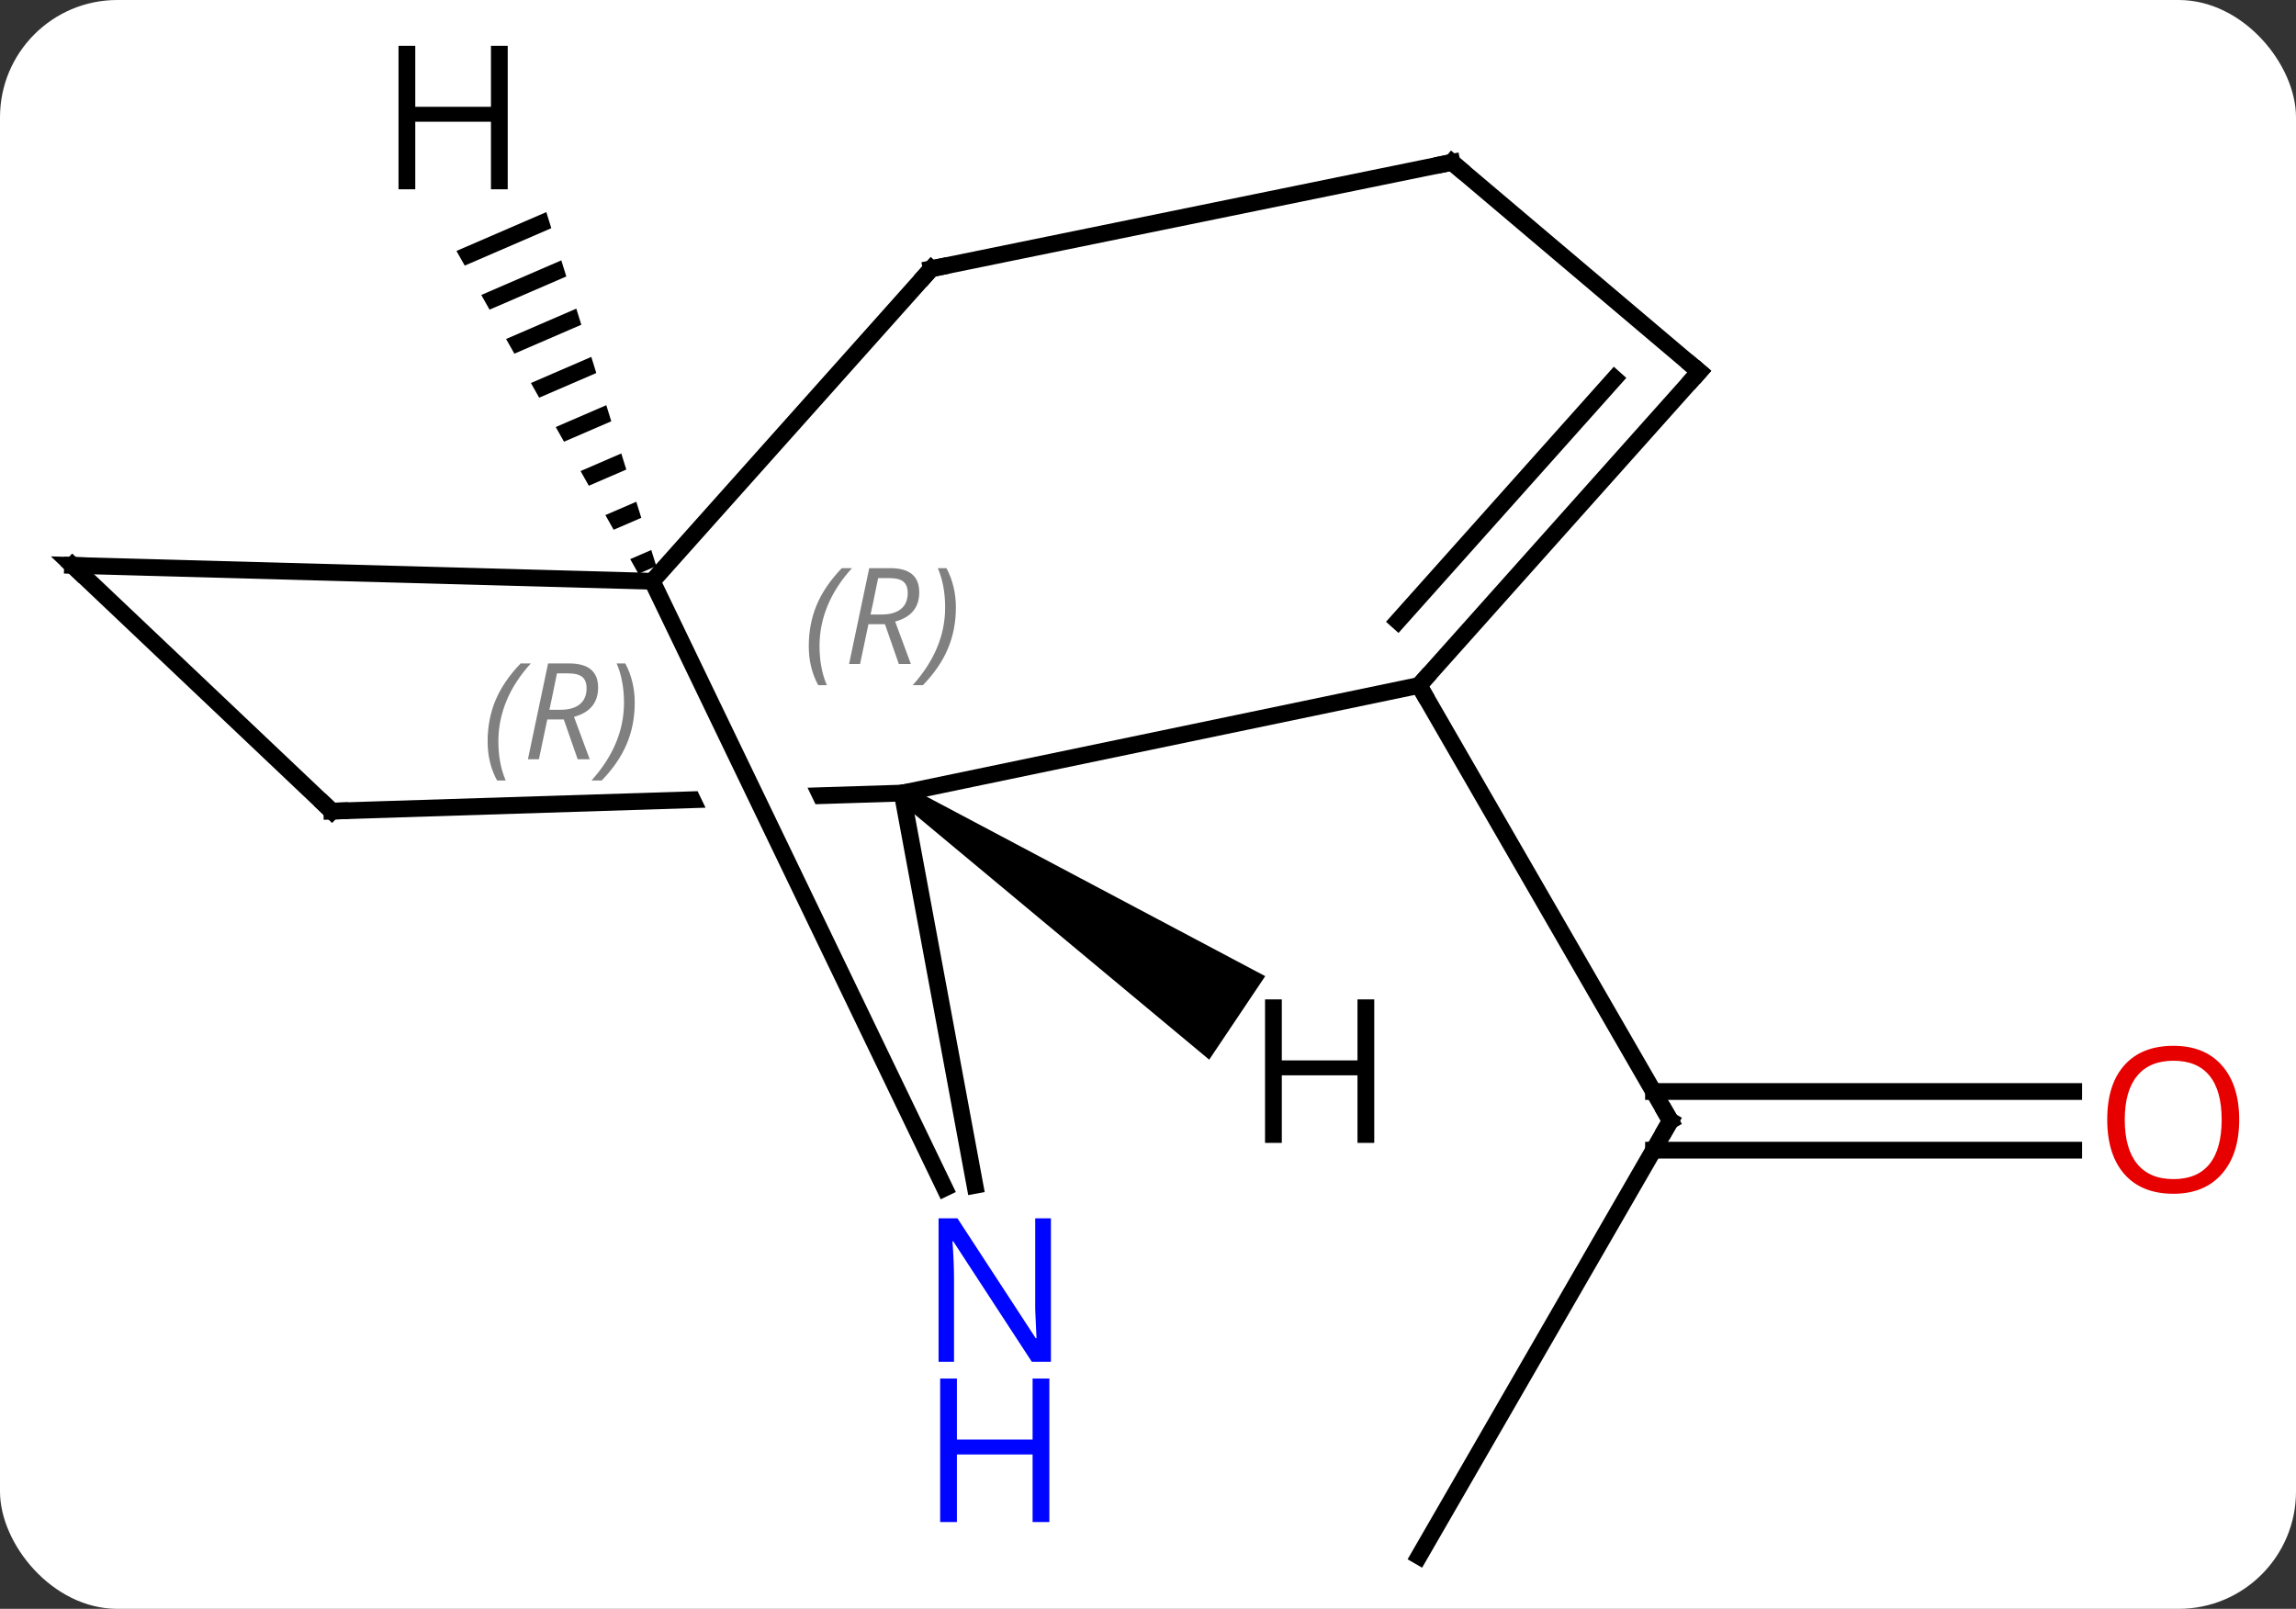 <svg width="137" viewBox="0 0 137 96" style="fill-opacity:1; color-rendering:auto; color-interpolation:auto; text-rendering:auto; stroke:black; stroke-linecap:square; stroke-miterlimit:10; shape-rendering:auto; stroke-opacity:1; fill:black; stroke-dasharray:none; font-weight:normal; stroke-width:1; font-family:'Open Sans'; font-style:normal; stroke-linejoin:miter; font-size:12; stroke-dashoffset:0; image-rendering:auto;" height="96" class="cas-substance-image" xmlns:xlink="http://www.w3.org/1999/xlink" xmlns="http://www.w3.org/2000/svg"><rect x="0" y="0" width="137" height="96" fill="#333333" stroke="none"/><svg class="cas-substance-single-component"><rect y="0" x="0" width="137" stroke="none" ry="7" rx="7" height="96" fill="white" class="cas-substance-group"/><svg y="0" x="0" width="137" viewBox="0 0 137 96" style="fill:black;" height="96" class="cas-substance-single-component-image"><svg><g><clipPath id="clipPath_8a6e5d0ff3654007befec79ea1bf4ead1" clipPathUnits="userSpaceOnUse"><path d="M-10.055 -22.785 L-51.583 -21.47 L-50.318 18.51 L-15.642 17.412 L-15.642 17.412 L-32.41 -17.391 L-27.005 -19.995 L-9.082 17.205 L-9.082 17.205 L-8.789 17.195 L-10.055 -22.785 Z"/></clipPath><g transform="translate(67,50)" style="text-rendering:geometricPrecision; color-rendering:optimizeQuality; color-interpolation:linearRGB; stroke-linecap:butt; image-rendering:optimizeQuality;"><line y2="42.861" y1="16.881" x2="17.673" x1="32.673" style="fill:none;"/><line y2="18.631" y1="18.631" x2="56.736" x1="31.663" style="fill:none;"/><line y2="15.131" y1="15.131" x2="56.736" x1="31.663" style="fill:none;"/><line y2="-9.099" y1="16.881" x2="17.673" x1="32.673" style="fill:none;"/><line y2="-9.099" y1="-2.676" x2="17.673" x1="-13.17" style="fill:none;"/><line y2="20.729" y1="-2.676" x2="-8.827" x1="-13.17" style="fill:none;"/><line y2="-1.599" y1="-2.676" x2="-47.202" x1="-13.17" style="fill:none; clip-path:url(#clipPath_8a6e5d0ff3654007befec79ea1bf4ead1);"/><line y2="-27.825" y1="-9.099" x2="34.395" x1="17.673" style="fill:none;"/><line y2="-27.412" y1="-12.938" x2="29.334" x1="16.408" style="fill:none;"/><line y2="-15.315" y1="20.894" x2="-28.08" x1="-10.635" style="fill:none;"/><line y2="-16.263" y1="-1.599" x2="-62.673" x1="-47.202" style="fill:none;"/><line y2="-40.314" y1="-27.825" x2="19.638" x1="34.395" style="fill:none;"/><line y2="-16.263" y1="-15.315" x2="-62.673" x1="-28.08" style="fill:none;"/><line y2="-33.963" y1="-15.315" x2="-11.43" x1="-28.08" style="fill:none;"/><line y2="-33.963" y1="-40.314" x2="-11.43" x1="19.638" style="fill:none;"/><path style="stroke:none;" d="M-13.449 -2.261 L-12.891 -3.091 L8.495 8.248 L5.152 13.231 Z"/><path style="stroke:none;" d="M-34.402 -37.344 L-39.764 -35.026 L-39.764 -35.026 L-39.27 -34.151 L-39.27 -34.151 L-34.104 -36.384 L-34.104 -36.384 L-34.402 -37.344 ZM-33.507 -34.464 L-38.283 -32.399 L-37.789 -31.523 L-37.789 -31.523 L-33.209 -33.504 L-33.507 -34.464 ZM-32.612 -31.583 L-36.802 -29.772 L-36.802 -29.772 L-36.308 -28.896 L-36.308 -28.896 L-32.314 -30.623 L-32.612 -31.583 ZM-31.718 -28.703 L-35.321 -27.145 L-34.827 -26.27 L-31.419 -27.742 L-31.419 -27.742 L-31.718 -28.703 ZM-30.823 -25.822 L-33.84 -24.518 L-33.84 -24.518 L-33.346 -23.643 L-33.346 -23.643 L-30.525 -24.862 L-30.525 -24.862 L-30.823 -25.822 ZM-29.928 -22.942 L-32.358 -21.891 L-32.358 -21.891 L-31.865 -21.016 L-31.865 -21.016 L-29.63 -21.982 L-29.928 -22.942 ZM-29.034 -20.061 L-30.877 -19.264 L-30.877 -19.264 L-30.384 -18.389 L-30.384 -18.389 L-28.735 -19.101 L-28.735 -19.101 L-29.034 -20.061 ZM-28.139 -17.181 L-29.396 -16.637 L-29.396 -16.637 L-28.903 -15.762 L-28.903 -15.762 L-27.841 -16.221 L-27.841 -16.221 L-28.139 -17.181 Z"/><path style="fill:none; stroke-miterlimit:5;" d="M32.423 17.314 L32.673 16.881 L32.423 16.448"/></g><g transform="translate(67,50)" style="stroke-linecap:butt; fill:rgb(230,0,0); text-rendering:geometricPrecision; color-rendering:optimizeQuality; image-rendering:optimizeQuality; font-family:'Open Sans'; stroke:rgb(230,0,0); color-interpolation:linearRGB; stroke-miterlimit:5;"><path style="stroke:none;" d="M66.611 16.811 Q66.611 18.873 65.571 20.053 Q64.532 21.233 62.689 21.233 Q60.798 21.233 59.767 20.069 Q58.736 18.904 58.736 16.795 Q58.736 14.701 59.767 13.553 Q60.798 12.404 62.689 12.404 Q64.548 12.404 65.579 13.576 Q66.611 14.748 66.611 16.811 ZM59.782 16.811 Q59.782 18.545 60.525 19.451 Q61.267 20.358 62.689 20.358 Q64.111 20.358 64.837 19.459 Q65.564 18.561 65.564 16.811 Q65.564 15.076 64.837 14.186 Q64.111 13.295 62.689 13.295 Q61.267 13.295 60.525 14.194 Q59.782 15.092 59.782 16.811 Z"/></g><g transform="translate(67,50)" style="stroke-linecap:butt; font-size:8.4px; fill:gray; text-rendering:geometricPrecision; image-rendering:optimizeQuality; color-rendering:optimizeQuality; font-family:'Open Sans'; font-style:italic; stroke:gray; color-interpolation:linearRGB; stroke-miterlimit:5;"><path style="stroke:none;" d="M-18.741 -11.442 Q-18.741 -12.77 -18.272 -13.895 Q-17.803 -15.02 -16.772 -16.098 L-16.163 -16.098 Q-17.131 -15.036 -17.616 -13.864 Q-18.1 -12.692 -18.1 -11.457 Q-18.1 -10.129 -17.663 -9.114 L-18.178 -9.114 Q-18.741 -10.145 -18.741 -11.442 ZM-15.181 -12.754 L-15.681 -10.379 L-16.337 -10.379 L-15.134 -16.098 L-13.884 -16.098 Q-12.149 -16.098 -12.149 -14.661 Q-12.149 -13.301 -13.587 -12.911 L-12.649 -10.379 L-13.368 -10.379 L-14.196 -12.754 L-15.181 -12.754 ZM-14.602 -15.504 Q-14.993 -13.582 -15.056 -13.332 L-14.399 -13.332 Q-13.649 -13.332 -13.243 -13.661 Q-12.837 -13.989 -12.837 -14.614 Q-12.837 -15.082 -13.095 -15.293 Q-13.352 -15.504 -13.946 -15.504 L-14.602 -15.504 ZM-9.963 -13.754 Q-9.963 -12.426 -10.44 -11.293 Q-10.916 -10.161 -11.932 -9.114 L-12.541 -9.114 Q-10.604 -11.27 -10.604 -13.754 Q-10.604 -15.082 -11.041 -16.098 L-10.526 -16.098 Q-9.963 -15.036 -9.963 -13.754 Z"/><path style="fill:none; stroke:black;" d="M18.006 -9.472 L17.673 -9.099 L17.923 -8.666"/></g><g transform="translate(67,50)" style="stroke-linecap:butt; fill:rgb(0,5,255); text-rendering:geometricPrecision; color-rendering:optimizeQuality; image-rendering:optimizeQuality; font-family:'Open Sans'; stroke:rgb(0,5,255); color-interpolation:linearRGB; stroke-miterlimit:5;"><path style="stroke:none;" d="M-4.292 31.258 L-5.433 31.258 L-10.121 24.071 L-10.167 24.071 Q-10.074 25.336 -10.074 26.383 L-10.074 31.258 L-10.996 31.258 L-10.996 22.696 L-9.871 22.696 L-5.199 29.852 L-5.152 29.852 Q-5.152 29.696 -5.199 28.836 Q-5.246 27.977 -5.23 27.602 L-5.23 22.696 L-4.292 22.696 L-4.292 31.258 Z"/><path style="stroke:none;" d="M-4.386 40.821 L-5.386 40.821 L-5.386 36.789 L-9.902 36.789 L-9.902 40.821 L-10.902 40.821 L-10.902 32.258 L-9.902 32.258 L-9.902 35.899 L-5.386 35.899 L-5.386 32.258 L-4.386 32.258 L-4.386 40.821 Z"/><path style="fill:none; stroke:black;" d="M-46.702 -1.615 L-47.202 -1.599 L-47.565 -1.943"/><path style="fill:none; stroke:black;" d="M34.062 -27.452 L34.395 -27.825 L34.013 -28.148"/></g><g transform="translate(67,50)" style="stroke-linecap:butt; font-size:8.4px; fill:gray; text-rendering:geometricPrecision; image-rendering:optimizeQuality; color-rendering:optimizeQuality; font-family:'Open Sans'; font-style:italic; stroke:gray; color-interpolation:linearRGB; stroke-miterlimit:5;"><path style="stroke:none;" d="M-37.904 -5.757 Q-37.904 -7.085 -37.435 -8.21 Q-36.966 -9.335 -35.935 -10.413 L-35.326 -10.413 Q-36.294 -9.351 -36.779 -8.179 Q-37.263 -7.007 -37.263 -5.772 Q-37.263 -4.444 -36.826 -3.429 L-37.341 -3.429 Q-37.904 -4.46 -37.904 -5.757 ZM-34.344 -7.069 L-34.844 -4.694 L-35.5 -4.694 L-34.297 -10.413 L-33.047 -10.413 Q-31.312 -10.413 -31.312 -8.976 Q-31.312 -7.616 -32.75 -7.226 L-31.812 -4.694 L-32.531 -4.694 L-33.359 -7.069 L-34.344 -7.069 ZM-33.766 -9.819 Q-34.156 -7.897 -34.219 -7.647 L-33.562 -7.647 Q-32.812 -7.647 -32.406 -7.976 Q-32 -8.304 -32 -8.929 Q-32 -9.398 -32.258 -9.608 Q-32.516 -9.819 -33.109 -9.819 L-33.766 -9.819 ZM-29.126 -8.069 Q-29.126 -6.741 -29.603 -5.609 Q-30.08 -4.476 -31.095 -3.429 L-31.705 -3.429 Q-29.767 -5.585 -29.767 -8.069 Q-29.767 -9.398 -30.205 -10.413 L-29.689 -10.413 Q-29.126 -9.351 -29.126 -8.069 Z"/><path style="fill:none; stroke:black;" d="M-62.31 -15.919 L-62.673 -16.263 L-62.173 -16.249"/><path style="fill:none; stroke:black;" d="M20.02 -39.991 L19.638 -40.314 L19.148 -40.214"/><path style="fill:none; stroke:black;" d="M-11.763 -33.59 L-11.43 -33.963 L-10.94 -34.063"/></g><g transform="translate(67,50)" style="stroke-linecap:butt; text-rendering:geometricPrecision; color-rendering:optimizeQuality; image-rendering:optimizeQuality; font-family:'Open Sans'; color-interpolation:linearRGB; stroke-miterlimit:5;"><path style="stroke:none;" d="M15 18.196 L14 18.196 L14 14.165 L9.484 14.165 L9.484 18.196 L8.484 18.196 L8.484 9.634 L9.484 9.634 L9.484 13.274 L14 13.274 L14 9.634 L15 9.634 L15 18.196 Z"/><path style="stroke:none;" d="M-36.705 -38.705 L-37.705 -38.705 L-37.705 -42.736 L-42.221 -42.736 L-42.221 -38.705 L-43.221 -38.705 L-43.221 -47.267 L-42.221 -47.267 L-42.221 -43.627 L-37.705 -43.627 L-37.705 -47.267 L-36.705 -47.267 L-36.705 -38.705 Z"/></g></g></svg></svg></svg></svg>